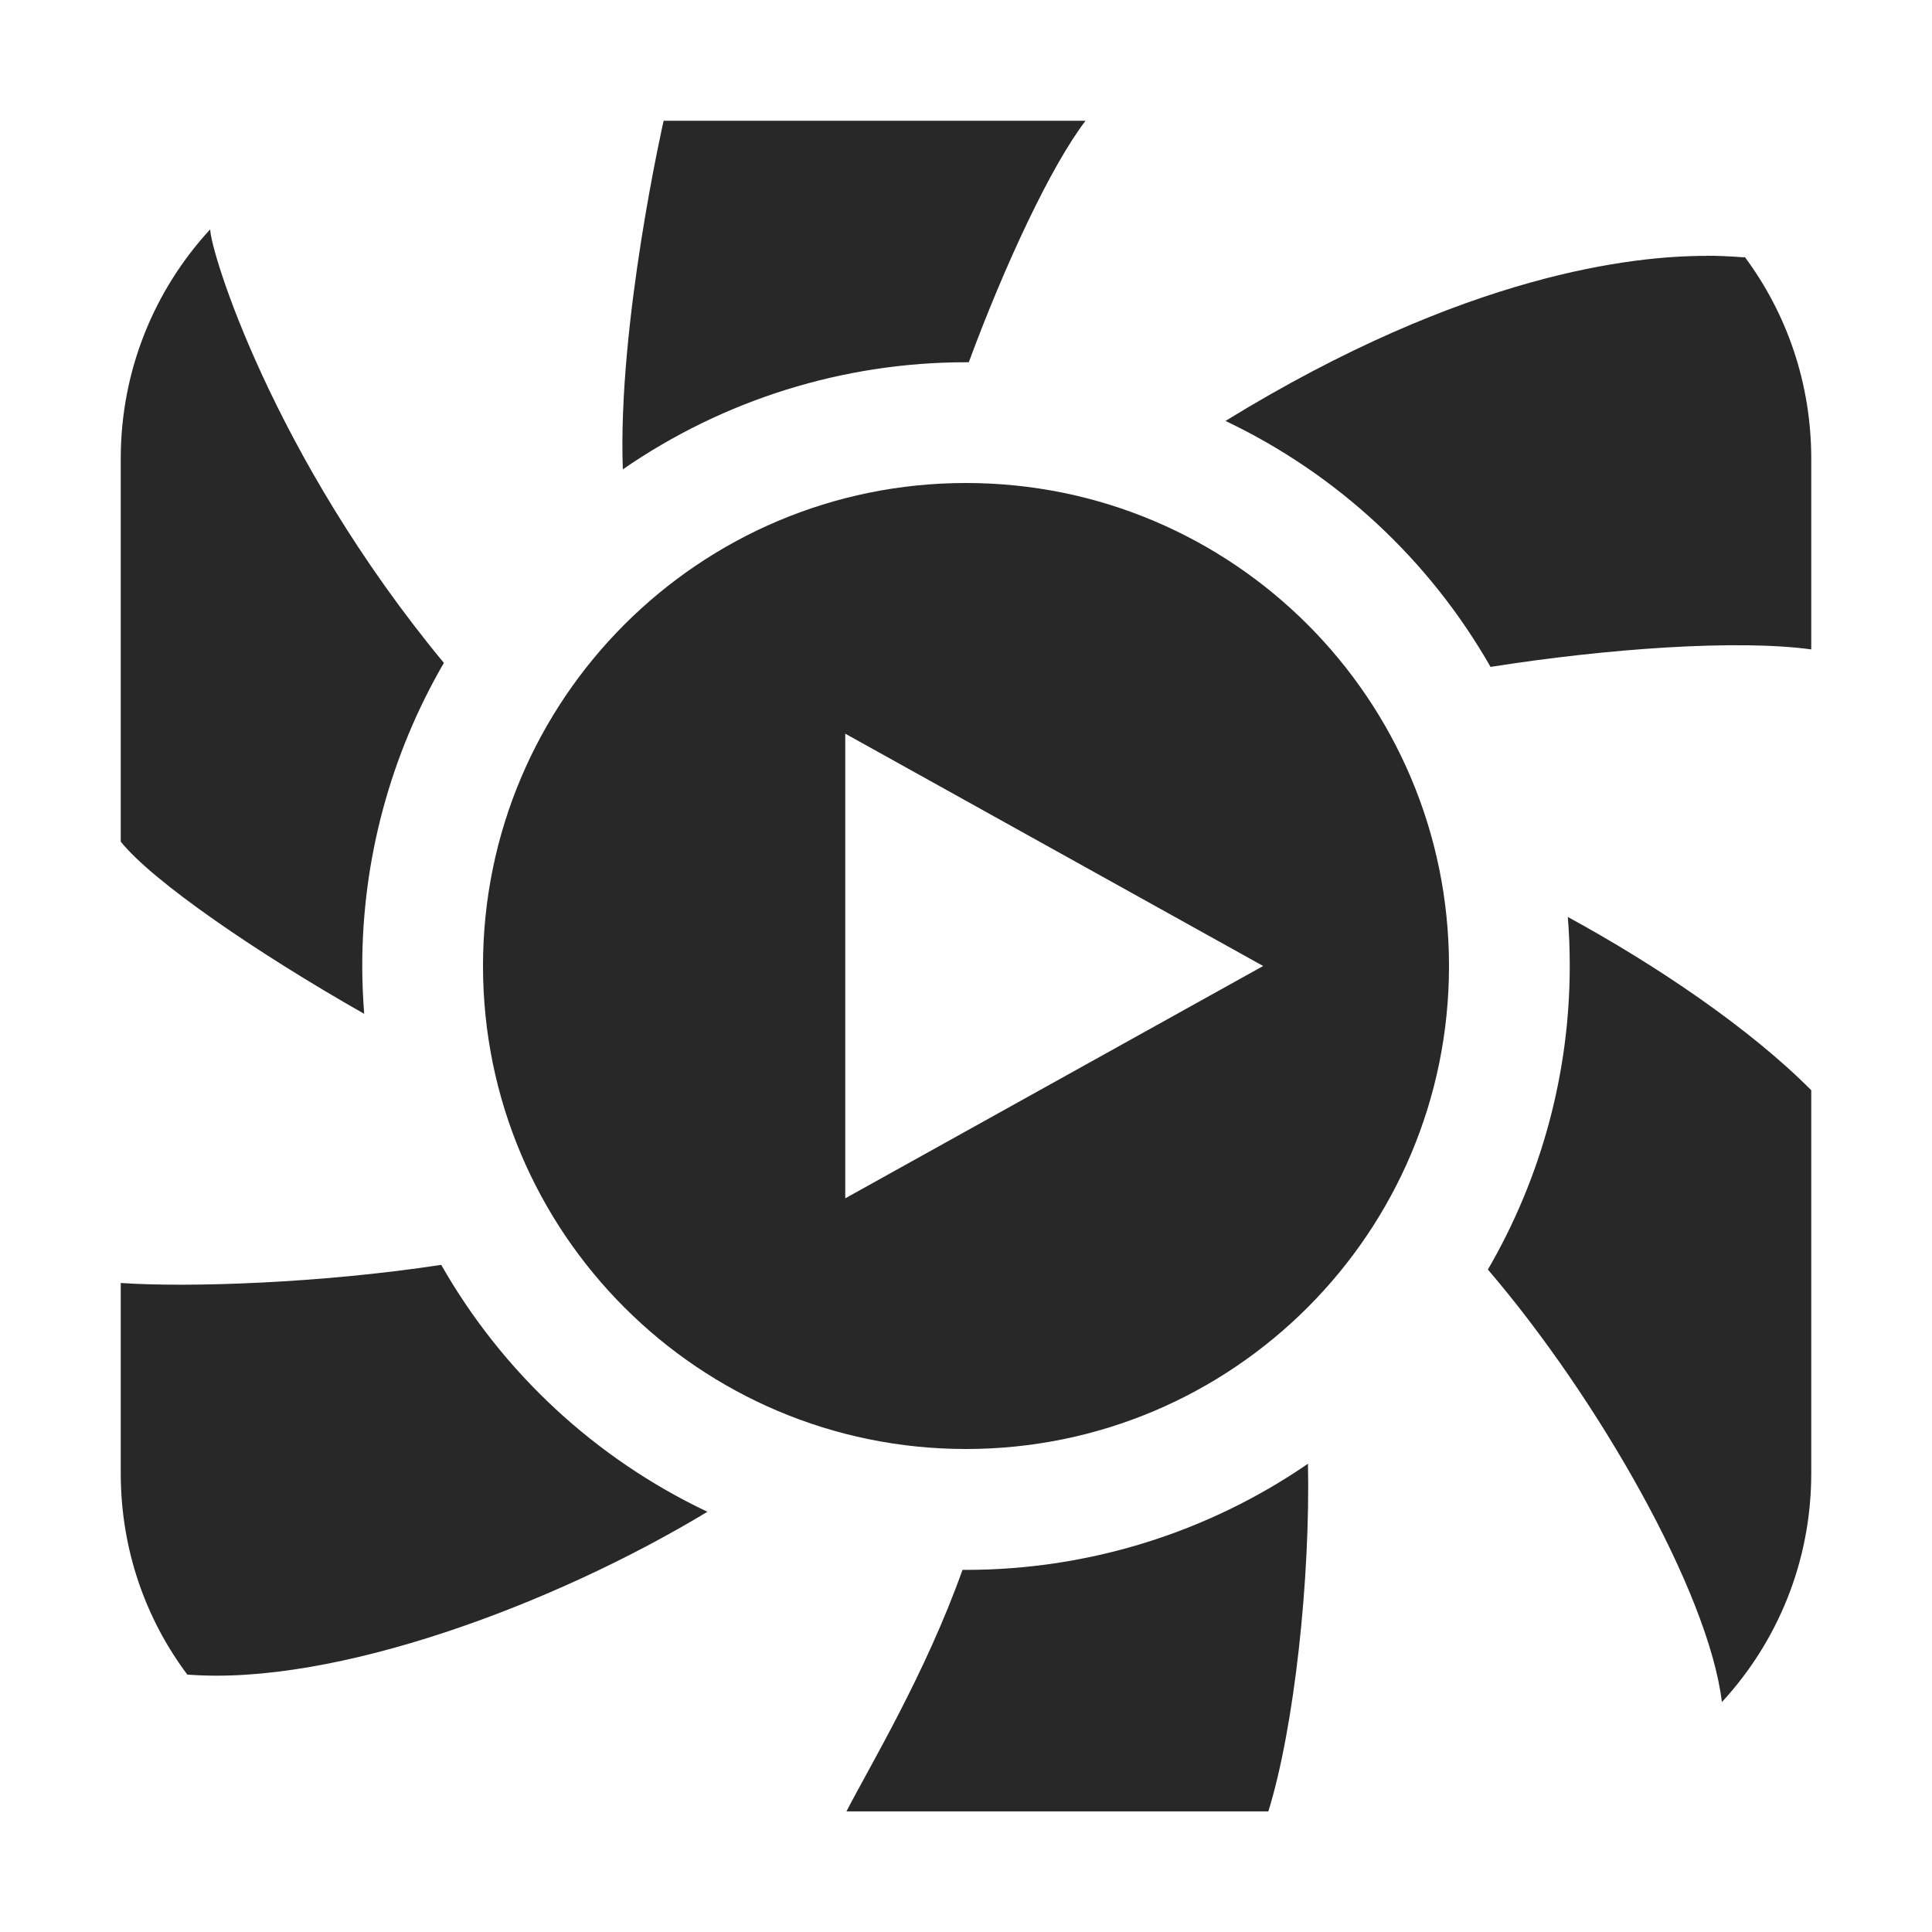 <svg width="16" height="16" version="1.1" xmlns="http://www.w3.org/2000/svg">
  <defs>
    <style id="current-color-scheme" type="text/css">.ColorScheme-Text { color:#282828; } .ColorScheme-Highlight { color:#458588; }</style>
  </defs>
  <path class="ColorScheme-Text" d="m5.496 1s-0.382 1.677-0.338 2.887c0.835-0.577 1.827-0.887 2.842-0.887 0.008-1.8e-5 0.016-1.8e-5 0.023 0 0.305-0.824 0.683-1.628 0.967-2zm-3.756 0.9c-0.459 0.498-0.74 1.164-0.74 1.898v3.172c0.264 0.329 1.125 0.92 2.016 1.426-0.01-0.132-0.016-0.264-0.016-0.396 7.8e-5 -0.882 0.233-1.747 0.676-2.51-1.423-1.721-1.935-3.417-1.935-3.59zm12.391 0.219c-0.594-2.24e-4 -1.985 0.14-3.982 1.367 0.923 0.439 1.689 1.15 2.195 2.037 0.964-0.152 2.039-0.229 2.656-0.145v-1.58c0-0.626-0.204-1.203-0.549-1.668-0.014 0.004-0.122-0.012-0.32-0.012zm-6.131 1.881c-2.209 0-4 1.791-4 4s1.791 4 4 4 4-1.791 4-4-1.791-4-4-4zm-1 2.076 3.461 1.924-3.461 1.924zm5.984 1.518c0.011 0.135 0.016 0.271 0.016 0.406 1.9e-5 0.883-0.234 1.75-0.678 2.514 0.907 1.058 1.829 2.671 1.938 3.582 0.459-0.498 0.74-1.161 0.74-1.895v-3.172c-0.508-0.512-1.285-1.037-2.016-1.435zm-7.125 4.926c-0.927-0.439-1.697-1.153-2.205-2.045-0.995 0.152-2.092 0.189-2.654 0.15v1.576c0 0.627 0.203 1.202 0.551 1.667 1.222 0.097 3.041-0.582 4.309-1.349zm4.973-0.398c-0.833 0.573-1.821 0.879-2.832 0.879-0.01 2.9e-5 -0.02 2.9e-5 -0.029 0-0.307 0.862-0.77 1.629-0.961 2h3.494c0.215-0.694 0.348-1.928 0.328-2.879z" fill="currentColor"/>
</svg>
